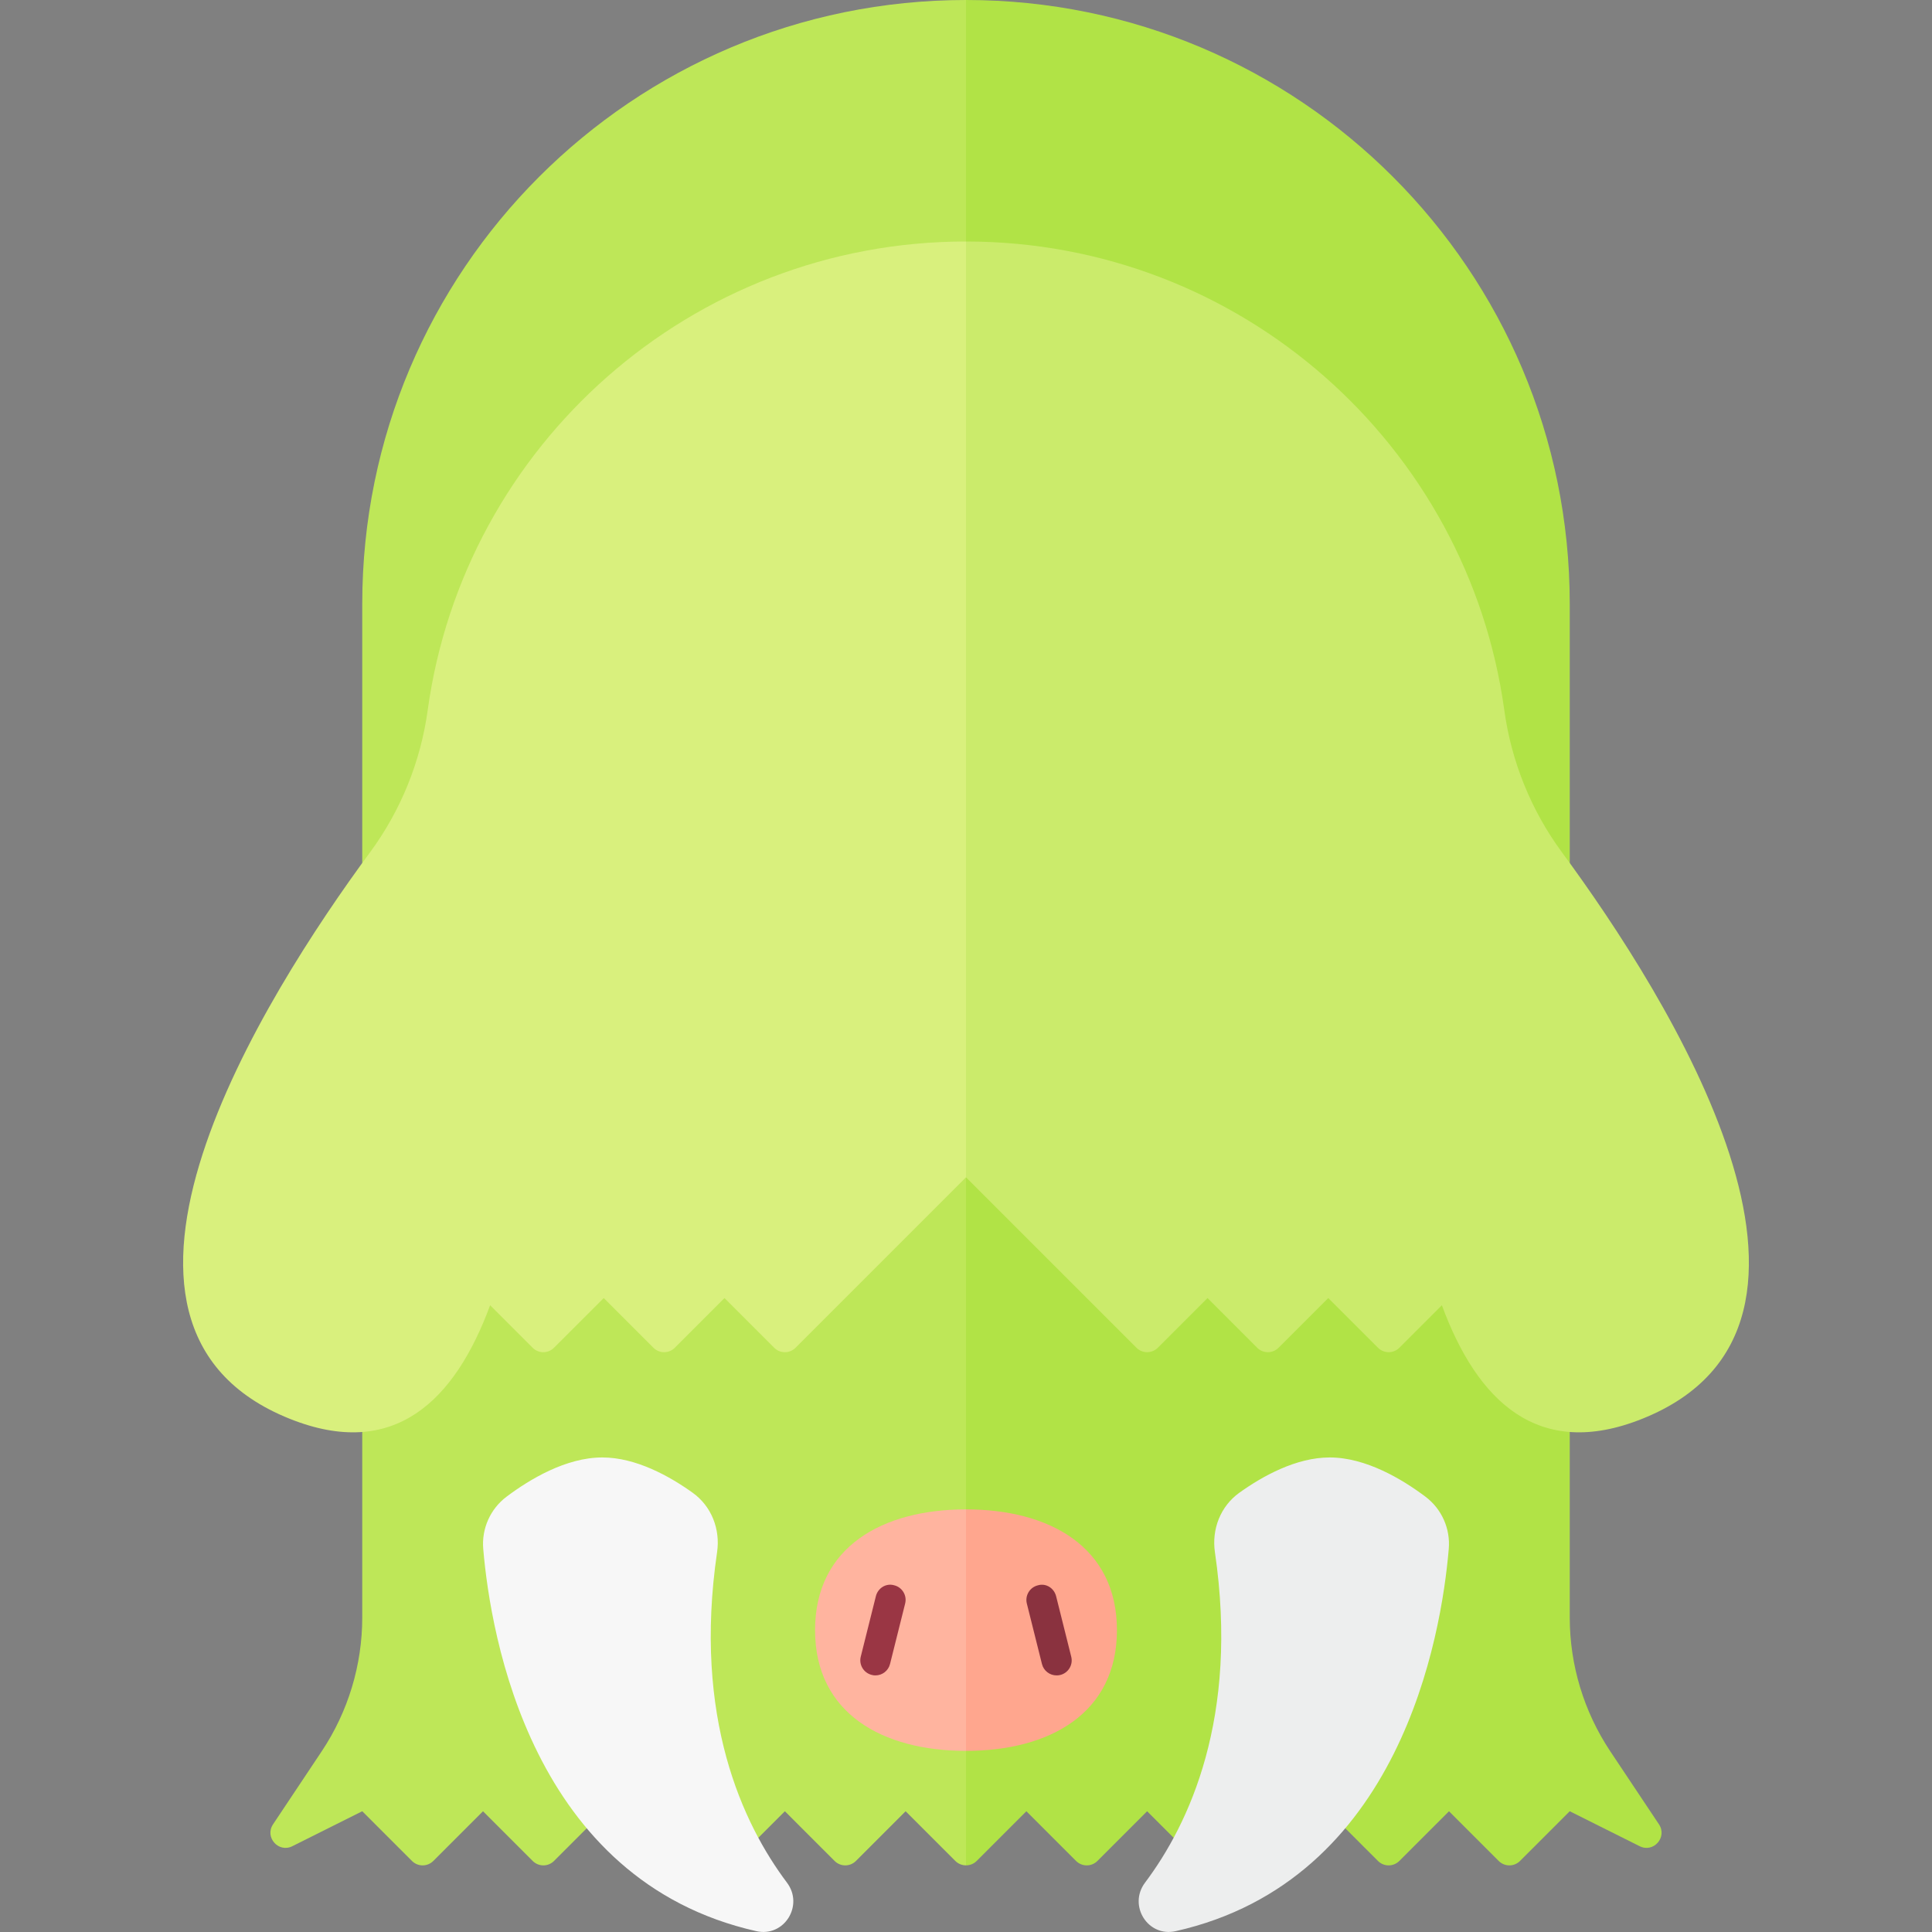 <?xml version="1.0" encoding="utf-8"?>
<!-- Generator: Adobe Illustrator 23.0.6, SVG Export Plug-In . SVG Version: 6.00 Build 0)  -->
<svg version="1.1" xmlns="http://www.w3.org/2000/svg" xmlns:xlink="http://www.w3.org/1999/xlink" x="0px" y="0px" width="32px"
	 height="32px" viewBox="0 0 32 32" enable-background="new 0 0 32 32" xml:space="preserve">
<rect x="0" y="0" width="32" height="32" fill="#808080" stroke="none"/>
<g id="labels">
	<g>
	</g>
</g>
<g id="icons">
	<g>
		<path fill="#BEE758" d="M16,18L6,21v5.789c0,0.79-0.234,1.562-0.672,2.219l-0.806,1.209c-0.142,0.213,0.091,0.477,0.32,0.362L6,30
			l0.823,0.823c0.098,0.098,0.256,0.098,0.354,0L8,30l0.823,0.823c0.098,0.098,0.256,0.098,0.354,0L10,30h1l0.823,0.823
			c0.098,0.098,0.256,0.098,0.354,0L13,30l0.823,0.823c0.098,0.098,0.256,0.098,0.354,0L15,30l0.823,0.823
			c0.049,0.049,0.113,0.073,0.177,0.073V18z"/>
		<path fill="#B1E346" d="M16.177,30.823L17,30l0.823,0.823c0.098,0.098,0.256,0.098,0.354,0L19,30l0.823,0.823
			c0.098,0.098,0.256,0.098,0.354,0L21,30h1l0.823,0.823c0.098,0.098,0.256,0.098,0.354,0L24,30l0.823,0.823
			c0.098,0.098,0.256,0.098,0.354,0L26,30l1.158,0.579c0.229,0.115,0.462-0.149,0.32-0.362l-0.807-1.21
			C26.234,28.35,26,27.579,26,26.79V21l-10-3v12.896C16.064,30.896,16.128,30.872,16.177,30.823z"/>
		<path fill="#BEE758" d="M16,0C10.477,0,6,4.477,6,10v8h10V0z"/>
		<path fill="#B1E346" d="M26,18v-8c0-5.523-4.477-10-10-10v18H26z"/>
		<path fill="#D9F07D" d="M7.084,11.763c-0.117,0.852-0.446,1.664-0.957,2.357c-1.75,2.376-5.202,7.83-1.327,9.38
			c1.729,0.692,2.735-0.299,3.318-1.881l0.704,0.704c0.098,0.098,0.256,0.098,0.354,0L10,21.5l0.823,0.823
			c0.098,0.098,0.256,0.098,0.354,0L12,21.5l0.823,0.823c0.098,0.098,0.256,0.098,0.354,0L16,19.5V4
			C11.449,4,7.687,7.378,7.084,11.763z"/>
		<path fill="#EDEEEE" d="M20.123,25.71c-0.056-0.381,0.092-0.762,0.405-0.986c0.384-0.275,0.94-0.584,1.496-0.584
			c0.601,0,1.203,0.362,1.586,0.65c0.269,0.202,0.415,0.53,0.386,0.865c-0.123,1.446-0.801,5.493-4.523,6.331
			c-0.461,0.104-0.791-0.425-0.508-0.803C19.697,30.209,20.524,28.448,20.123,25.71z"/>
		<path fill="#F7F7F7" d="M11.877,25.71c0.056-0.381-0.092-0.762-0.405-0.986c-0.384-0.275-0.94-0.584-1.496-0.584
			c-0.601,0-1.203,0.362-1.586,0.65c-0.269,0.202-0.415,0.53-0.386,0.865c0.123,1.446,0.801,5.493,4.523,6.331
			c0.461,0.104,0.791-0.425,0.508-0.803C12.303,30.209,11.476,28.448,11.877,25.71z"/>
		<path fill="#CBEB6B" d="M24.916,11.763c0.117,0.852,0.446,1.664,0.957,2.357c1.75,2.376,5.202,7.83,1.327,9.38
			c-1.729,0.692-2.735-0.299-3.318-1.881l-0.704,0.704c-0.098,0.098-0.256,0.098-0.354,0L22,21.5l-0.823,0.823
			c-0.098,0.098-0.256,0.098-0.354,0L20,21.5l-0.823,0.823c-0.098,0.098-0.256,0.098-0.354,0L16,19.5V4
			C20.551,4,24.313,7.378,24.916,11.763z"/>
		<path fill="#FFB49F" d="M16,25c-1.381,0-2.5,0.619-2.5,2c0,1.381,1.119,2,2.5,2V25z"/>
		<path fill="#FFA68E" d="M18.5,27c0-1.381-1.119-2-2.5-2v4C17.381,29,18.5,28.381,18.5,27z"/>
		<path fill="#9A3644" d="M14.5,27.75c-0.02,0-0.04-0.002-0.061-0.008c-0.134-0.033-0.216-0.169-0.182-0.303l0.25-1
			c0.033-0.133,0.165-0.221,0.303-0.182c0.134,0.033,0.216,0.169,0.182,0.303l-0.25,1C14.714,27.674,14.612,27.75,14.5,27.75z"/>
		<path fill="#8A323F" d="M17.5,27.75c-0.112,0-0.214-0.076-0.242-0.189l-0.25-1c-0.034-0.134,0.048-0.27,0.182-0.303
			c0.138-0.041,0.27,0.049,0.303,0.182l0.25,1c0.034,0.134-0.048,0.27-0.182,0.303C17.54,27.748,17.52,27.75,17.5,27.75z"/>
	</g>
</g>
</svg>
